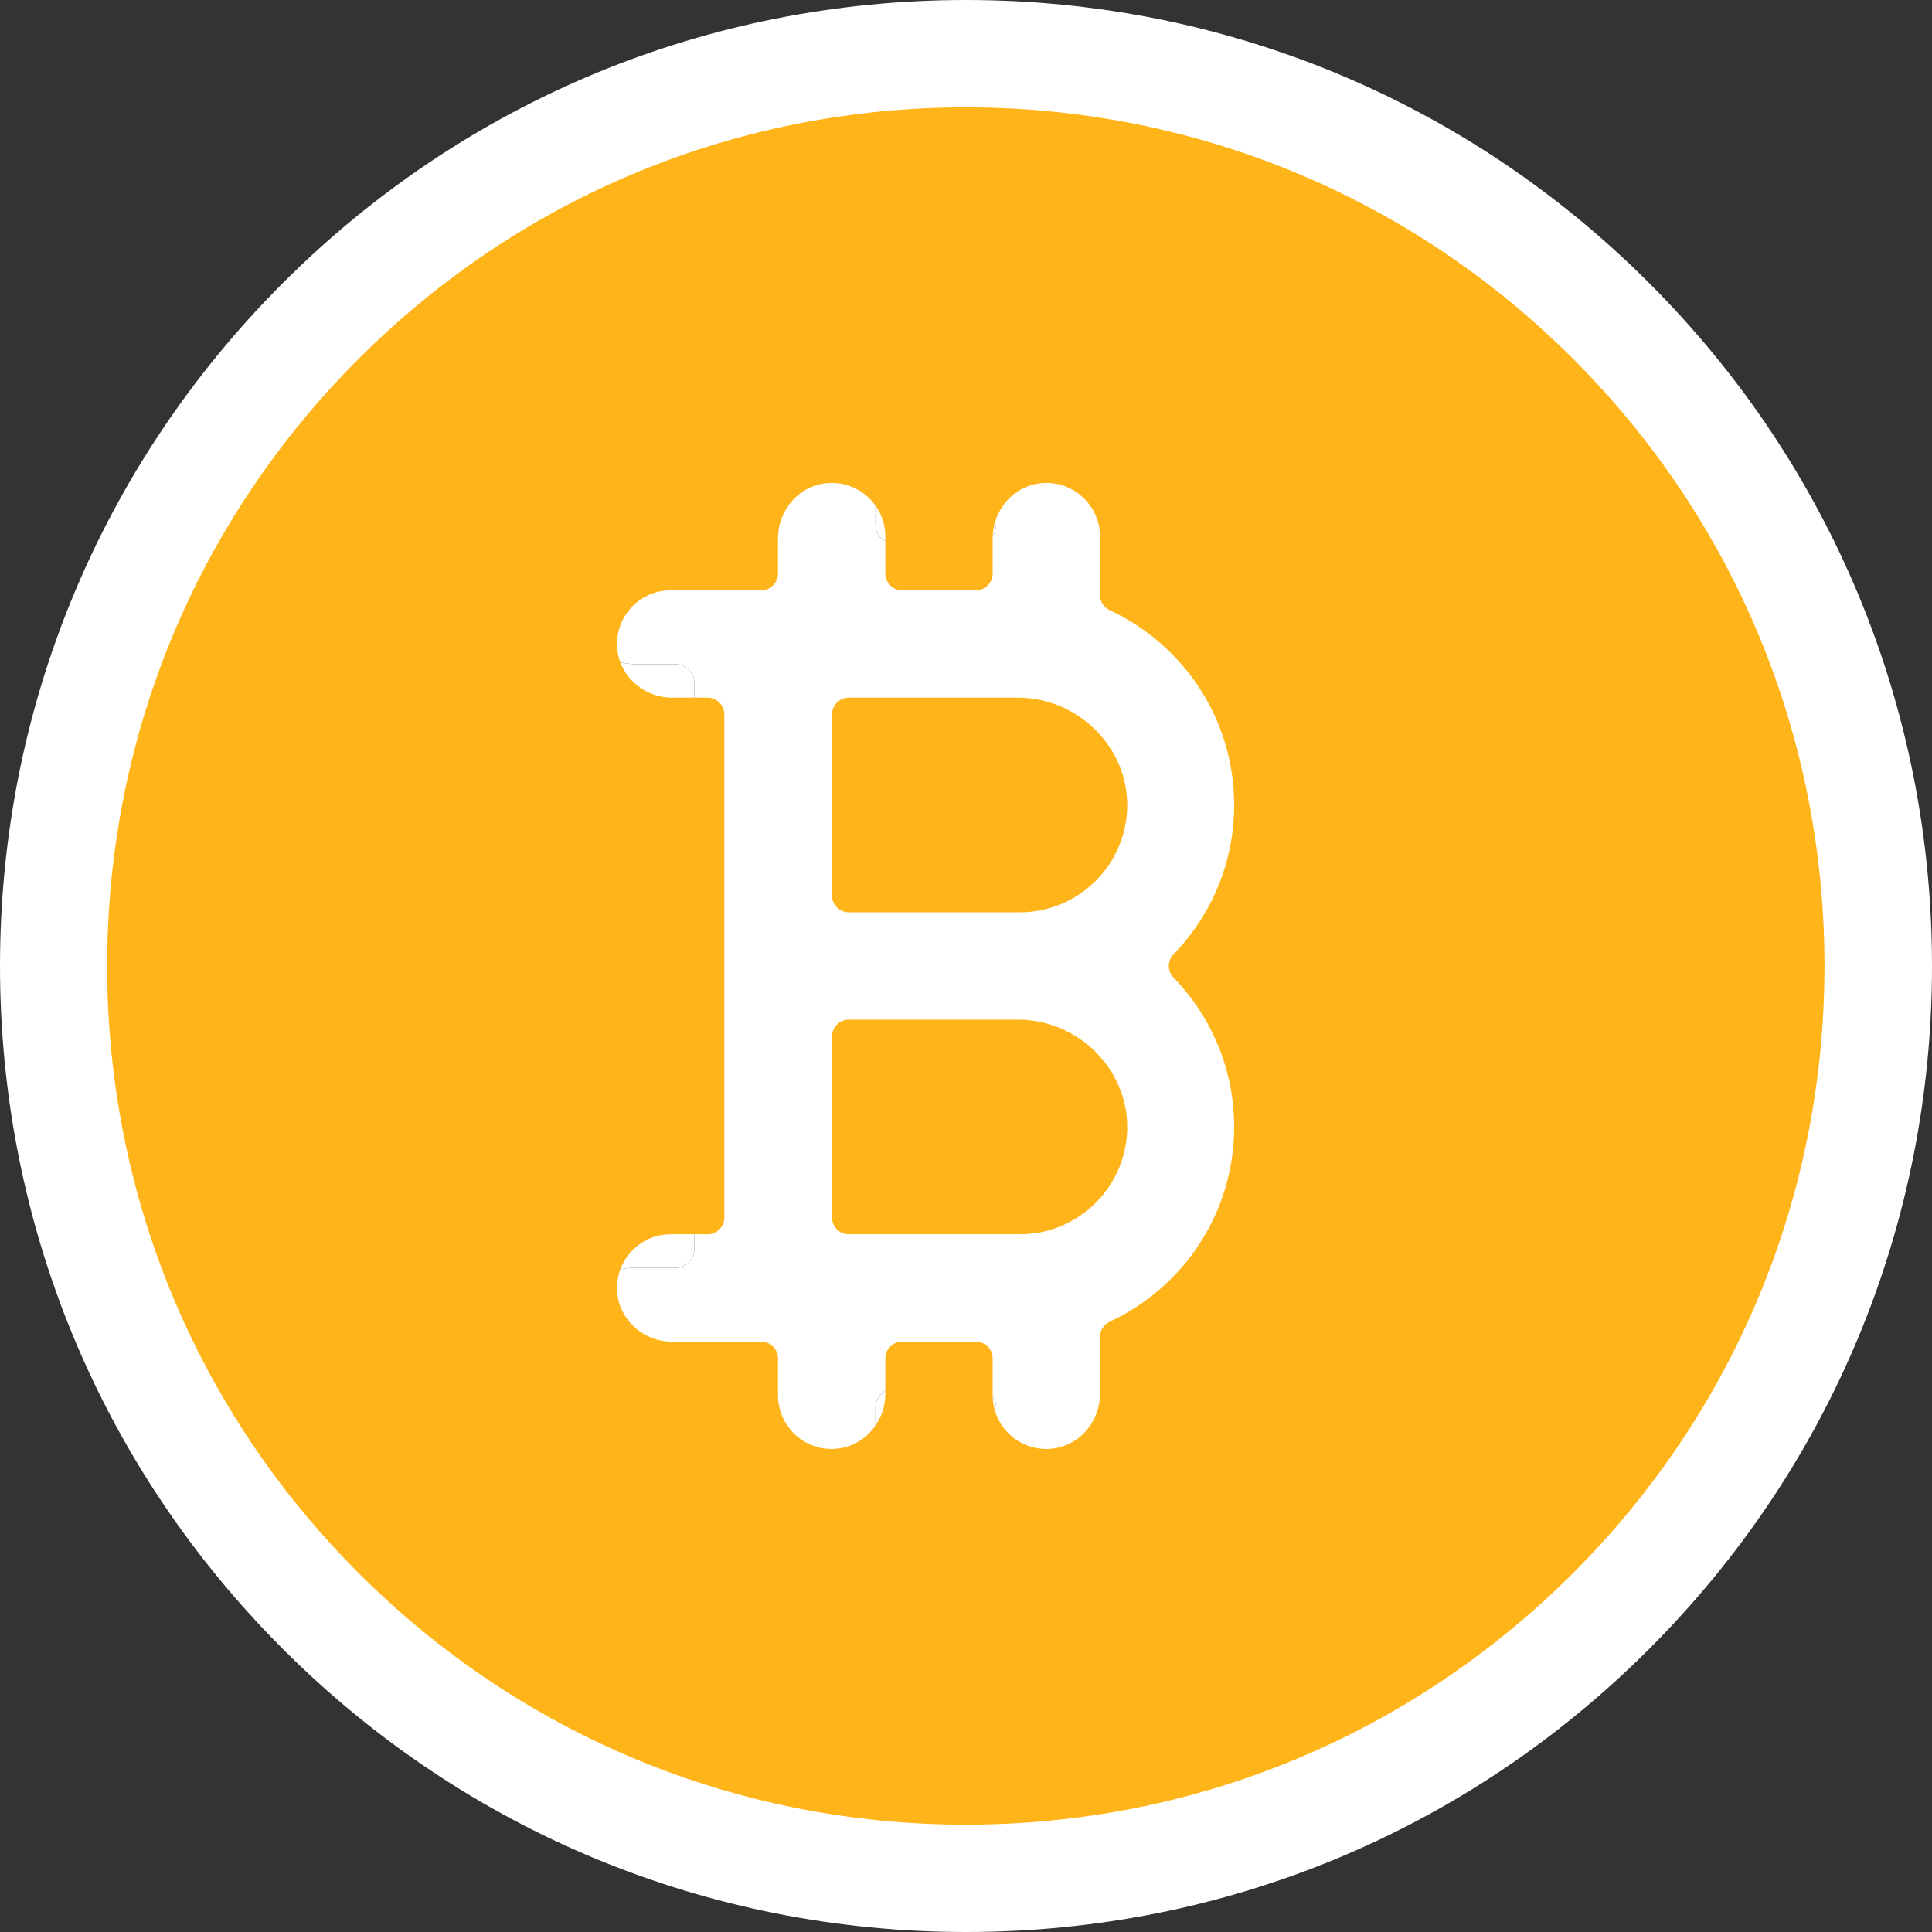 <svg width="20" height="20" viewBox="0 0 20 20" fill="none" xmlns="http://www.w3.org/2000/svg">
<rect x="0" y="0" width="20" height="20" fill="#333333" stroke="none"/>
<path d="M17.071 2.929C15.182 1.04 12.671 0 10 0C7.329 0 4.818 1.04 2.929 2.929C1.04 4.818 0 7.329 0 10C0 12.671 1.04 15.182 2.929 17.071C4.818 18.96 7.329 20 10 20C12.671 20 15.182 18.96 17.071 17.071C18.96 15.182 20 12.671 20 10C20 7.329 18.96 4.818 17.071 2.929ZM13.125 11.875C13.125 12.878 12.531 13.745 11.676 14.143C11.607 14.175 11.562 14.243 11.562 14.319V14.982C11.562 15.319 11.304 15.608 10.968 15.624C10.609 15.641 10.312 15.355 10.312 15V14.57C10.312 14.463 10.225 14.375 10.117 14.375H9.258C9.15 14.375 9.063 14.463 9.063 14.57V14.982C9.063 15.319 8.804 15.608 8.468 15.624C8.109 15.641 7.813 15.355 7.813 15V14.57C7.813 14.463 7.725 14.375 7.617 14.375H6.58C6.244 14.375 5.954 14.116 5.938 13.78C5.921 13.421 6.207 13.125 6.563 13.125H6.992C7.1 13.125 7.188 13.037 7.188 12.93V10V7.07C7.188 6.962 7.1 6.875 6.992 6.875H6.58C6.244 6.875 5.954 6.616 5.938 6.28C5.921 5.921 6.207 5.625 6.563 5.625H7.617C7.725 5.625 7.813 5.538 7.813 5.43V5.018C7.813 4.681 8.071 4.392 8.407 4.376C8.766 4.359 9.063 4.645 9.063 5V5.43C9.063 5.538 9.15 5.625 9.258 5.625H10.117C10.225 5.625 10.312 5.538 10.312 5.43V5.018C10.312 4.681 10.571 4.392 10.907 4.376C11.266 4.359 11.562 4.645 11.562 5V5.681C11.562 5.756 11.607 5.825 11.676 5.857C12.531 6.255 13.125 7.122 13.125 8.125C13.125 8.8 12.856 9.413 12.419 9.864C12.345 9.94 12.345 10.06 12.419 10.136C12.856 10.587 13.125 11.2 13.125 11.875Z" fill="white"/>
<path d="M13.125 11.875C13.125 12.878 12.531 13.745 11.676 14.143C11.607 14.175 11.562 14.243 11.562 14.319V14.982C11.562 15.319 11.304 15.608 10.968 15.624C10.609 15.641 10.312 15.355 10.312 15V14.57C10.312 14.463 10.225 14.375 10.117 14.375H9.258C9.15 14.375 9.063 14.463 9.063 14.57V14.982C9.063 15.319 8.804 15.608 8.468 15.624C8.109 15.641 7.813 15.355 7.813 15V14.57C7.813 14.463 7.725 14.375 7.617 14.375H6.58C6.244 14.375 5.954 14.116 5.938 13.78C5.921 13.421 6.207 13.125 6.563 13.125H6.992C7.1 13.125 7.188 13.037 7.188 12.93V10V7.07C7.188 6.962 7.1 6.875 6.992 6.875H6.58C6.244 6.875 5.954 6.616 5.938 6.28C5.921 5.921 6.207 5.625 6.563 5.625H7.617C7.725 5.625 7.813 5.538 7.813 5.43V5.018C7.813 4.681 8.071 4.392 8.407 4.376C8.766 4.359 9.063 4.645 9.063 5V5.43C9.063 5.538 9.15 5.625 9.258 5.625H10.117C10.225 5.625 10.312 5.538 10.312 5.43V5.018C10.312 4.681 10.571 4.392 10.907 4.376C11.266 4.359 11.562 4.645 11.562 5V5.681C11.562 5.756 11.607 5.825 11.676 5.857C12.531 6.255 13.125 7.122 13.125 8.125C13.125 8.8 12.856 9.413 12.419 9.864C12.345 9.94 12.345 10.06 12.419 10.136C12.856 10.587 13.125 11.2 13.125 11.875Z" fill="white"/>
<path d="M10.536 7.222H8.787C8.691 7.222 8.613 7.3 8.613 7.396V9.271C8.613 9.367 8.691 9.444 8.787 9.444H10.558C11.164 9.444 11.658 8.956 11.669 8.353C11.679 7.731 11.157 7.222 10.536 7.222Z" fill="#FFB41A"/>
<path d="M10.536 10.555H8.787C8.691 10.555 8.613 10.633 8.613 10.729V12.604C8.613 12.7 8.691 12.777 8.787 12.777H10.558C11.164 12.777 11.658 12.289 11.669 11.685C11.679 11.064 11.157 10.555 10.536 10.555Z" fill="#FFB41A"/>
<path d="M16.284 3.714C14.605 2.035 12.373 1.111 9.998 1.111C7.624 1.111 5.392 2.035 3.713 3.714C2.034 5.393 1.109 7.625 1.109 10C1.109 12.374 2.034 14.606 3.713 16.285C5.392 17.964 7.624 18.889 9.998 18.889C12.373 18.889 14.605 17.964 16.284 16.285C17.963 14.606 18.887 12.374 18.887 10C18.887 7.625 17.963 5.393 16.284 3.714ZM12.776 11.666C12.776 12.558 12.248 13.329 11.488 13.682C11.427 13.711 11.387 13.772 11.387 13.839V14.428C11.387 14.728 11.157 14.985 10.858 14.999C10.539 15.014 10.276 14.76 10.276 14.444V14.062C10.276 13.966 10.198 13.889 10.102 13.889H9.339C9.243 13.889 9.165 13.966 9.165 14.062V14.428C9.165 14.728 8.935 14.985 8.636 14.999C8.317 15.014 8.054 14.76 8.054 14.444V14.062C8.054 13.966 7.976 13.889 7.88 13.889H6.958C6.659 13.889 6.402 13.659 6.388 13.36C6.373 13.041 6.627 12.777 6.943 12.777H7.325C7.421 12.777 7.498 12.7 7.498 12.604V10V7.396C7.498 7.3 7.421 7.222 7.325 7.222H6.958C6.659 7.222 6.402 6.992 6.388 6.693C6.373 6.374 6.627 6.111 6.943 6.111H7.88C7.976 6.111 8.054 6.033 8.054 5.937V5.571C8.054 5.272 8.284 5.014 8.583 5C8.902 4.985 9.165 5.24 9.165 5.555V5.937C9.165 6.033 9.243 6.111 9.339 6.111H10.102C10.198 6.111 10.276 6.033 10.276 5.937V5.571C10.276 5.272 10.506 5.014 10.805 5C11.124 4.985 11.387 5.24 11.387 5.555V6.16C11.387 6.228 11.427 6.289 11.488 6.317C12.248 6.671 12.776 7.441 12.776 8.333C12.776 8.933 12.537 9.478 12.149 9.878C12.083 9.946 12.083 10.053 12.149 10.121C12.537 10.521 12.776 11.066 12.776 11.666Z" fill="#FFB41A"/>
</svg>
